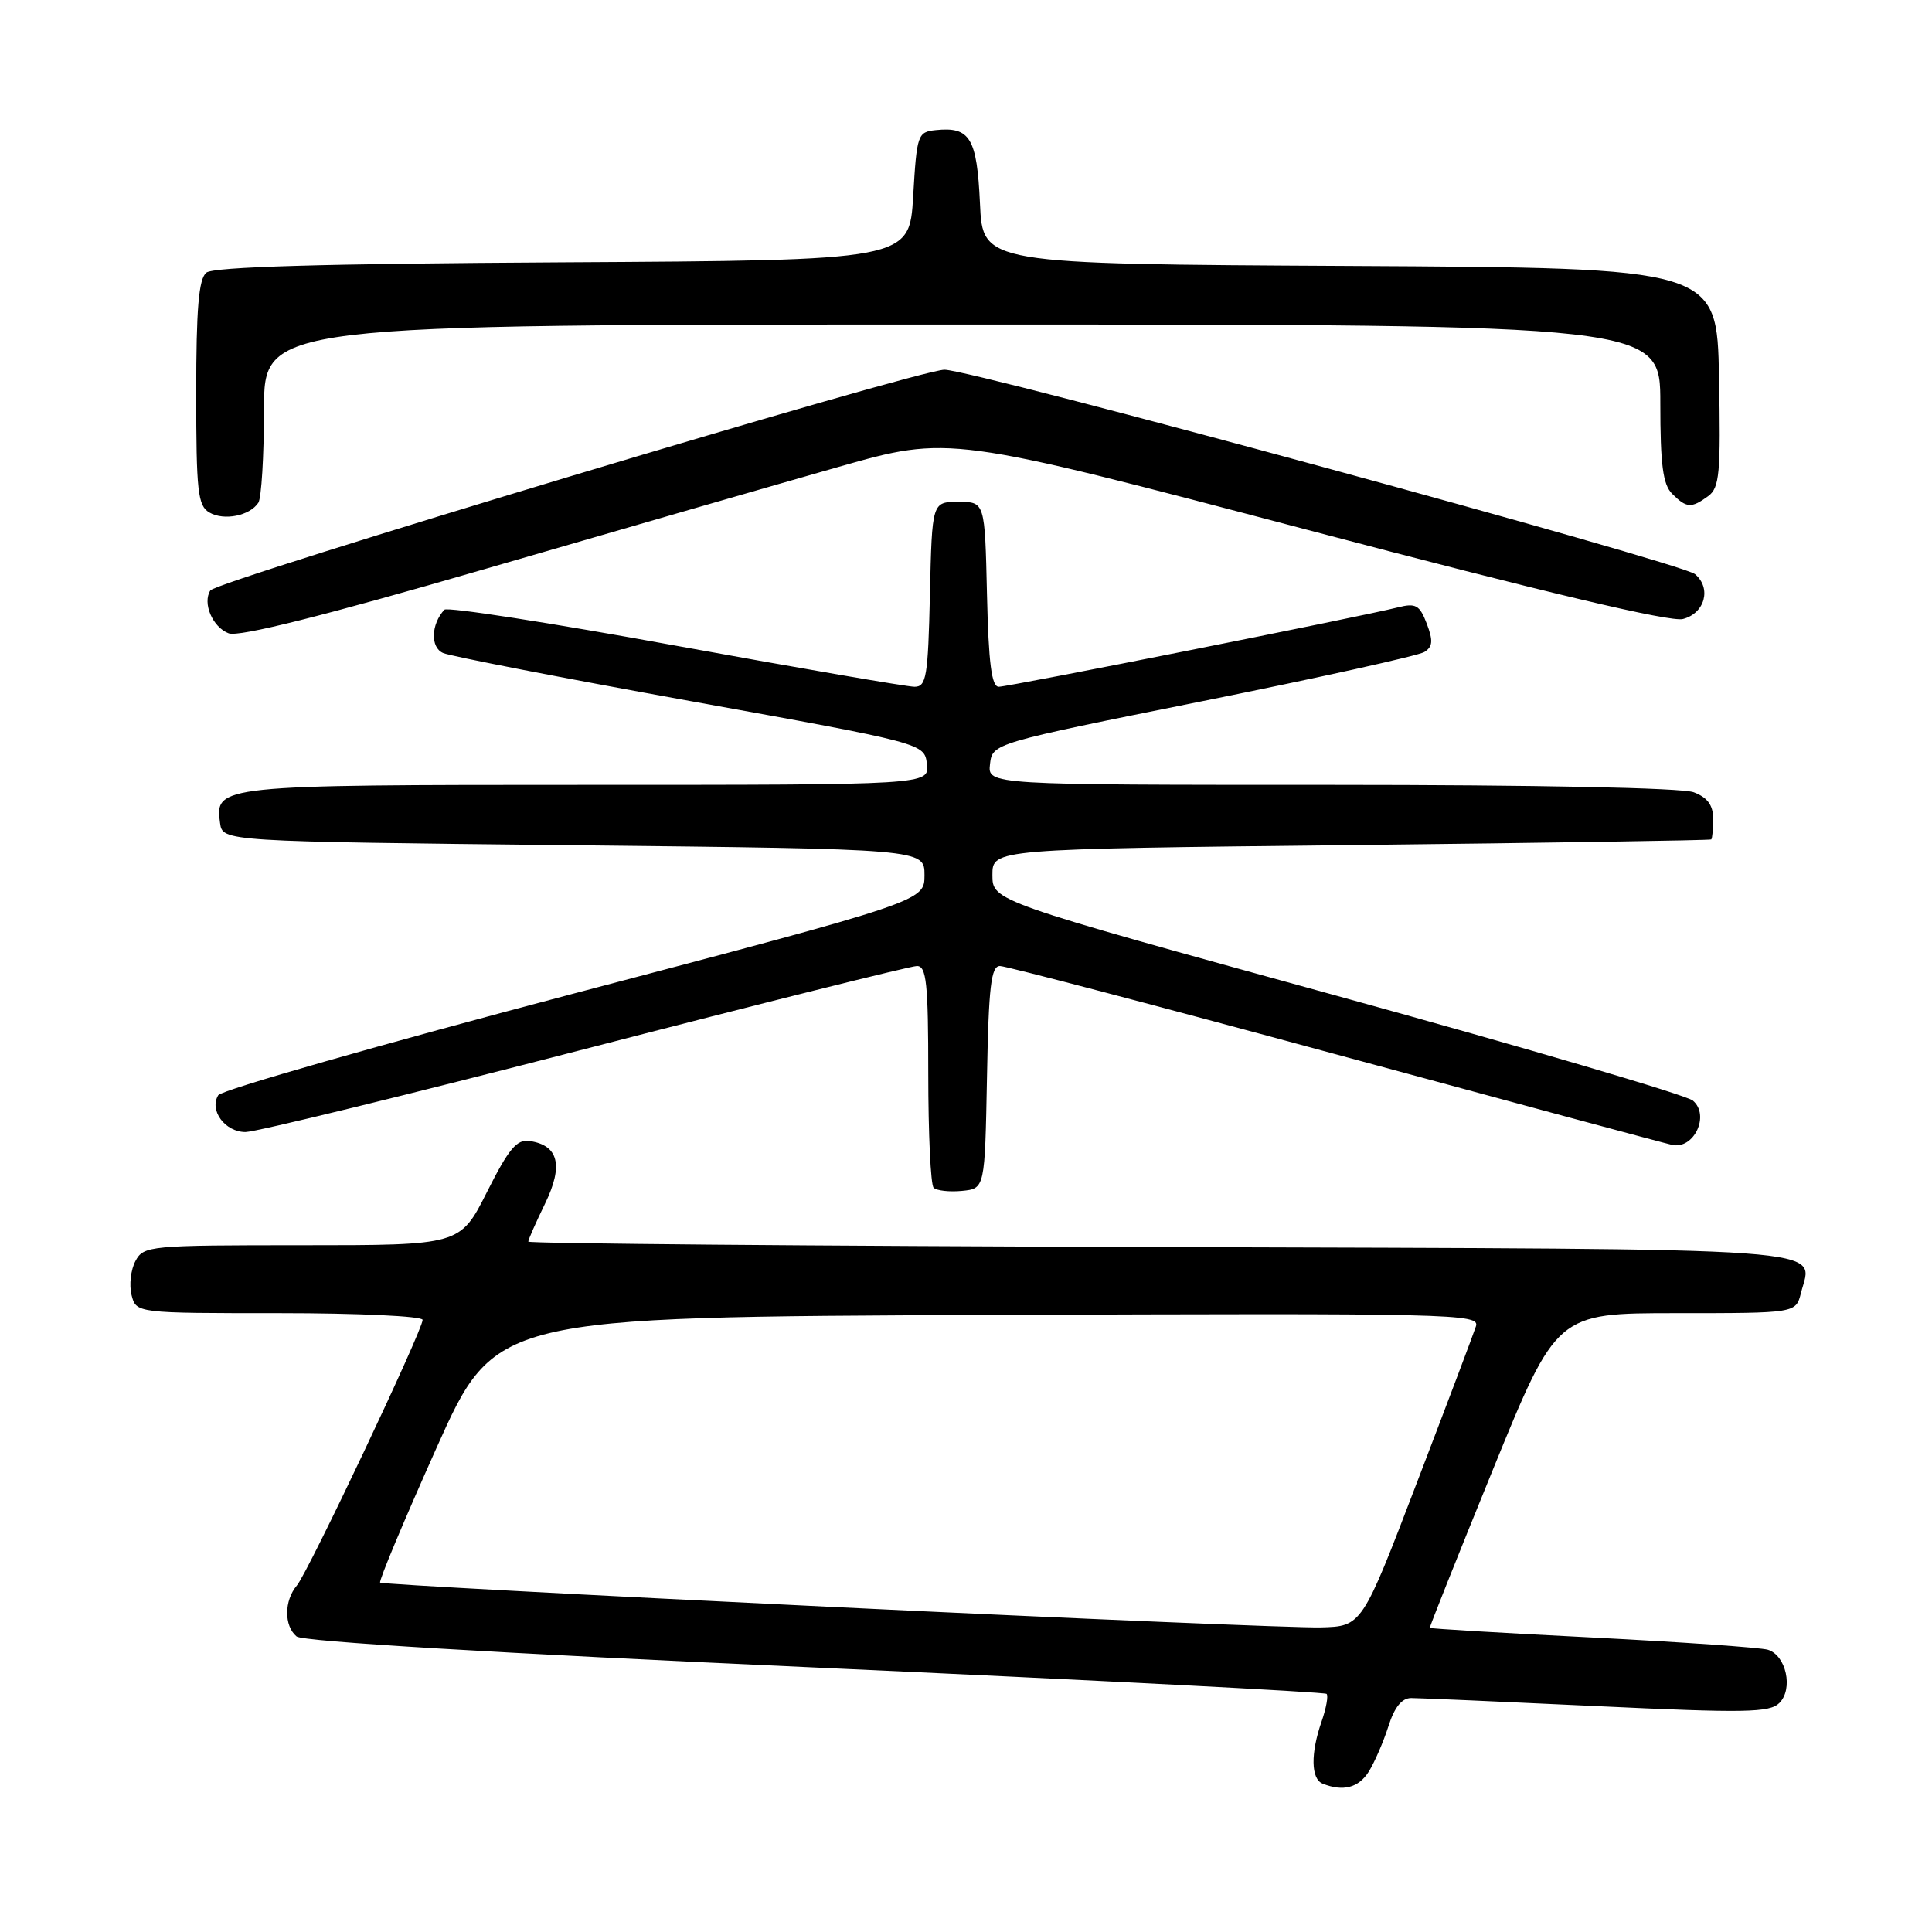 <?xml version="1.0" encoding="UTF-8" standalone="no"?>
<!DOCTYPE svg PUBLIC "-//W3C//DTD SVG 1.1//EN" "http://www.w3.org/Graphics/SVG/1.1/DTD/svg11.dtd" >
<svg xmlns="http://www.w3.org/2000/svg" xmlns:xlink="http://www.w3.org/1999/xlink" version="1.1" viewBox="0 0 256 256">
 <g >
 <path fill="currentColor"
d=" M 181.37 234.75 C 182.14 233.51 183.31 230.81 183.97 228.75 C 184.77 226.21 185.75 225.00 187.00 225.00 C 188.01 225.00 199.06 225.48 211.56 226.07 C 231.30 227.00 234.49 226.94 235.78 225.65 C 237.64 223.79 236.68 219.34 234.25 218.60 C 233.29 218.31 222.84 217.58 211.03 216.98 C 199.23 216.39 189.52 215.81 189.46 215.70 C 189.40 215.59 193.16 206.16 197.81 194.75 C 206.27 174.00 206.27 174.00 222.11 174.00 C 237.96 174.00 237.96 174.00 238.63 171.35 C 240.18 165.15 245.47 165.53 153.64 165.24 C 107.64 165.10 70.00 164.78 70.00 164.52 C 70.00 164.26 71.00 162.00 72.22 159.49 C 74.68 154.43 74.02 151.76 70.19 151.19 C 68.48 150.93 67.43 152.18 64.53 157.94 C 60.97 165.00 60.97 165.00 40.02 165.00 C 19.78 165.00 19.03 165.07 17.95 167.09 C 17.33 168.24 17.10 170.27 17.43 171.59 C 18.04 174.00 18.04 174.00 37.02 174.00 C 47.46 174.00 56.00 174.40 56.00 174.89 C 56.00 176.28 40.83 208.32 39.34 210.08 C 37.64 212.09 37.62 215.44 39.30 216.84 C 40.12 217.51 65.65 219.05 107.96 220.95 C 145.01 222.63 175.53 224.20 175.78 224.45 C 176.03 224.69 175.73 226.34 175.12 228.10 C 173.65 232.32 173.70 235.71 175.25 236.34 C 177.96 237.43 180.02 236.90 181.37 234.75 Z  M 130.78 142.75 C 131.00 130.70 131.32 128.00 132.50 128.00 C 133.29 128.00 153.19 133.23 176.72 139.62 C 200.25 146.01 220.42 151.45 221.55 151.70 C 224.46 152.35 226.61 147.76 224.31 145.83 C 223.44 145.10 202.20 138.85 177.11 131.94 C 131.50 119.39 131.50 119.39 131.50 115.94 C 131.50 112.50 131.50 112.50 179.00 111.98 C 205.12 111.69 226.61 111.35 226.75 111.23 C 226.89 111.10 227.00 109.86 227.00 108.48 C 227.00 106.69 226.25 105.67 224.43 104.98 C 222.90 104.39 203.51 104.00 176.37 104.00 C 130.87 104.00 130.87 104.00 131.18 101.25 C 131.50 98.50 131.50 98.50 159.42 92.89 C 174.77 89.80 187.97 86.88 188.74 86.39 C 189.85 85.69 189.91 84.90 189.06 82.65 C 188.11 80.17 187.61 79.88 185.23 80.48 C 180.35 81.71 133.65 91.00 132.34 91.00 C 131.39 91.00 130.99 87.87 130.78 78.75 C 130.50 66.50 130.50 66.50 127.00 66.50 C 123.50 66.50 123.50 66.50 123.22 78.75 C 122.97 89.68 122.75 91.00 121.18 91.00 C 120.21 91.00 105.94 88.54 89.47 85.54 C 73.00 82.53 59.23 80.39 58.88 80.79 C 57.10 82.74 57.01 85.80 58.72 86.53 C 59.70 86.95 74.45 89.82 91.50 92.90 C 122.50 98.50 122.50 98.50 122.82 101.25 C 123.13 104.00 123.13 104.00 77.76 104.00 C 28.91 104.00 28.45 104.05 29.16 109.06 C 29.50 111.50 29.50 111.50 76.00 112.00 C 122.50 112.50 122.50 112.50 122.50 115.96 C 122.50 119.41 122.50 119.41 76.10 131.63 C 50.59 138.36 29.35 144.43 28.92 145.12 C 27.69 147.12 29.82 150.00 32.53 150.00 C 33.88 150.00 54.12 145.05 77.50 139.00 C 100.88 132.95 120.68 128.00 121.50 128.00 C 122.76 128.00 123.00 130.28 123.00 142.33 C 123.00 150.22 123.32 156.99 123.71 157.38 C 124.11 157.77 125.79 157.96 127.46 157.80 C 130.50 157.50 130.50 157.50 130.78 142.75 Z  M 111.14 61.86 C 125.78 57.70 125.78 57.70 173.14 70.18 C 204.88 78.55 221.32 82.45 223.00 82.02 C 225.92 81.26 226.81 77.92 224.59 76.07 C 222.77 74.56 128.92 49.00 125.15 48.99 C 121.72 48.98 28.70 76.95 27.87 78.24 C 26.80 79.92 28.18 83.13 30.31 83.92 C 31.68 84.42 42.85 81.62 64.42 75.35 C 82.06 70.22 103.09 64.15 111.14 61.86 Z  M 34.23 66.62 C 34.64 66.00 34.98 60.44 34.98 54.25 C 35.00 43.00 35.00 43.00 127.50 43.00 C 220.00 43.00 220.00 43.00 220.00 53.43 C 220.00 61.58 220.34 64.20 221.57 65.43 C 223.47 67.33 224.11 67.37 226.34 65.74 C 227.85 64.64 228.02 62.74 227.78 49.99 C 227.50 35.50 227.50 35.50 178.86 35.24 C 130.21 34.98 130.21 34.98 129.85 26.95 C 129.45 18.28 128.54 16.77 124.00 17.24 C 121.59 17.49 121.48 17.82 121.00 26.00 C 120.50 34.50 120.50 34.50 74.59 34.76 C 42.72 34.94 28.27 35.36 27.34 36.13 C 26.33 36.97 26.00 40.90 26.00 52.07 C 26.00 65.14 26.21 67.02 27.75 67.91 C 29.68 69.03 33.09 68.35 34.23 66.62 Z  M 110.11 212.92 C 77.45 211.35 50.57 209.90 50.37 209.70 C 50.17 209.50 53.52 201.50 57.81 191.92 C 65.61 174.50 65.61 174.50 130.87 174.24 C 192.75 174.00 196.11 174.08 195.57 175.74 C 195.26 176.71 191.73 186.05 187.73 196.50 C 180.46 215.50 180.46 215.50 174.98 215.64 C 171.97 215.72 142.78 214.50 110.11 212.92 Z "/>
</g>
</svg>